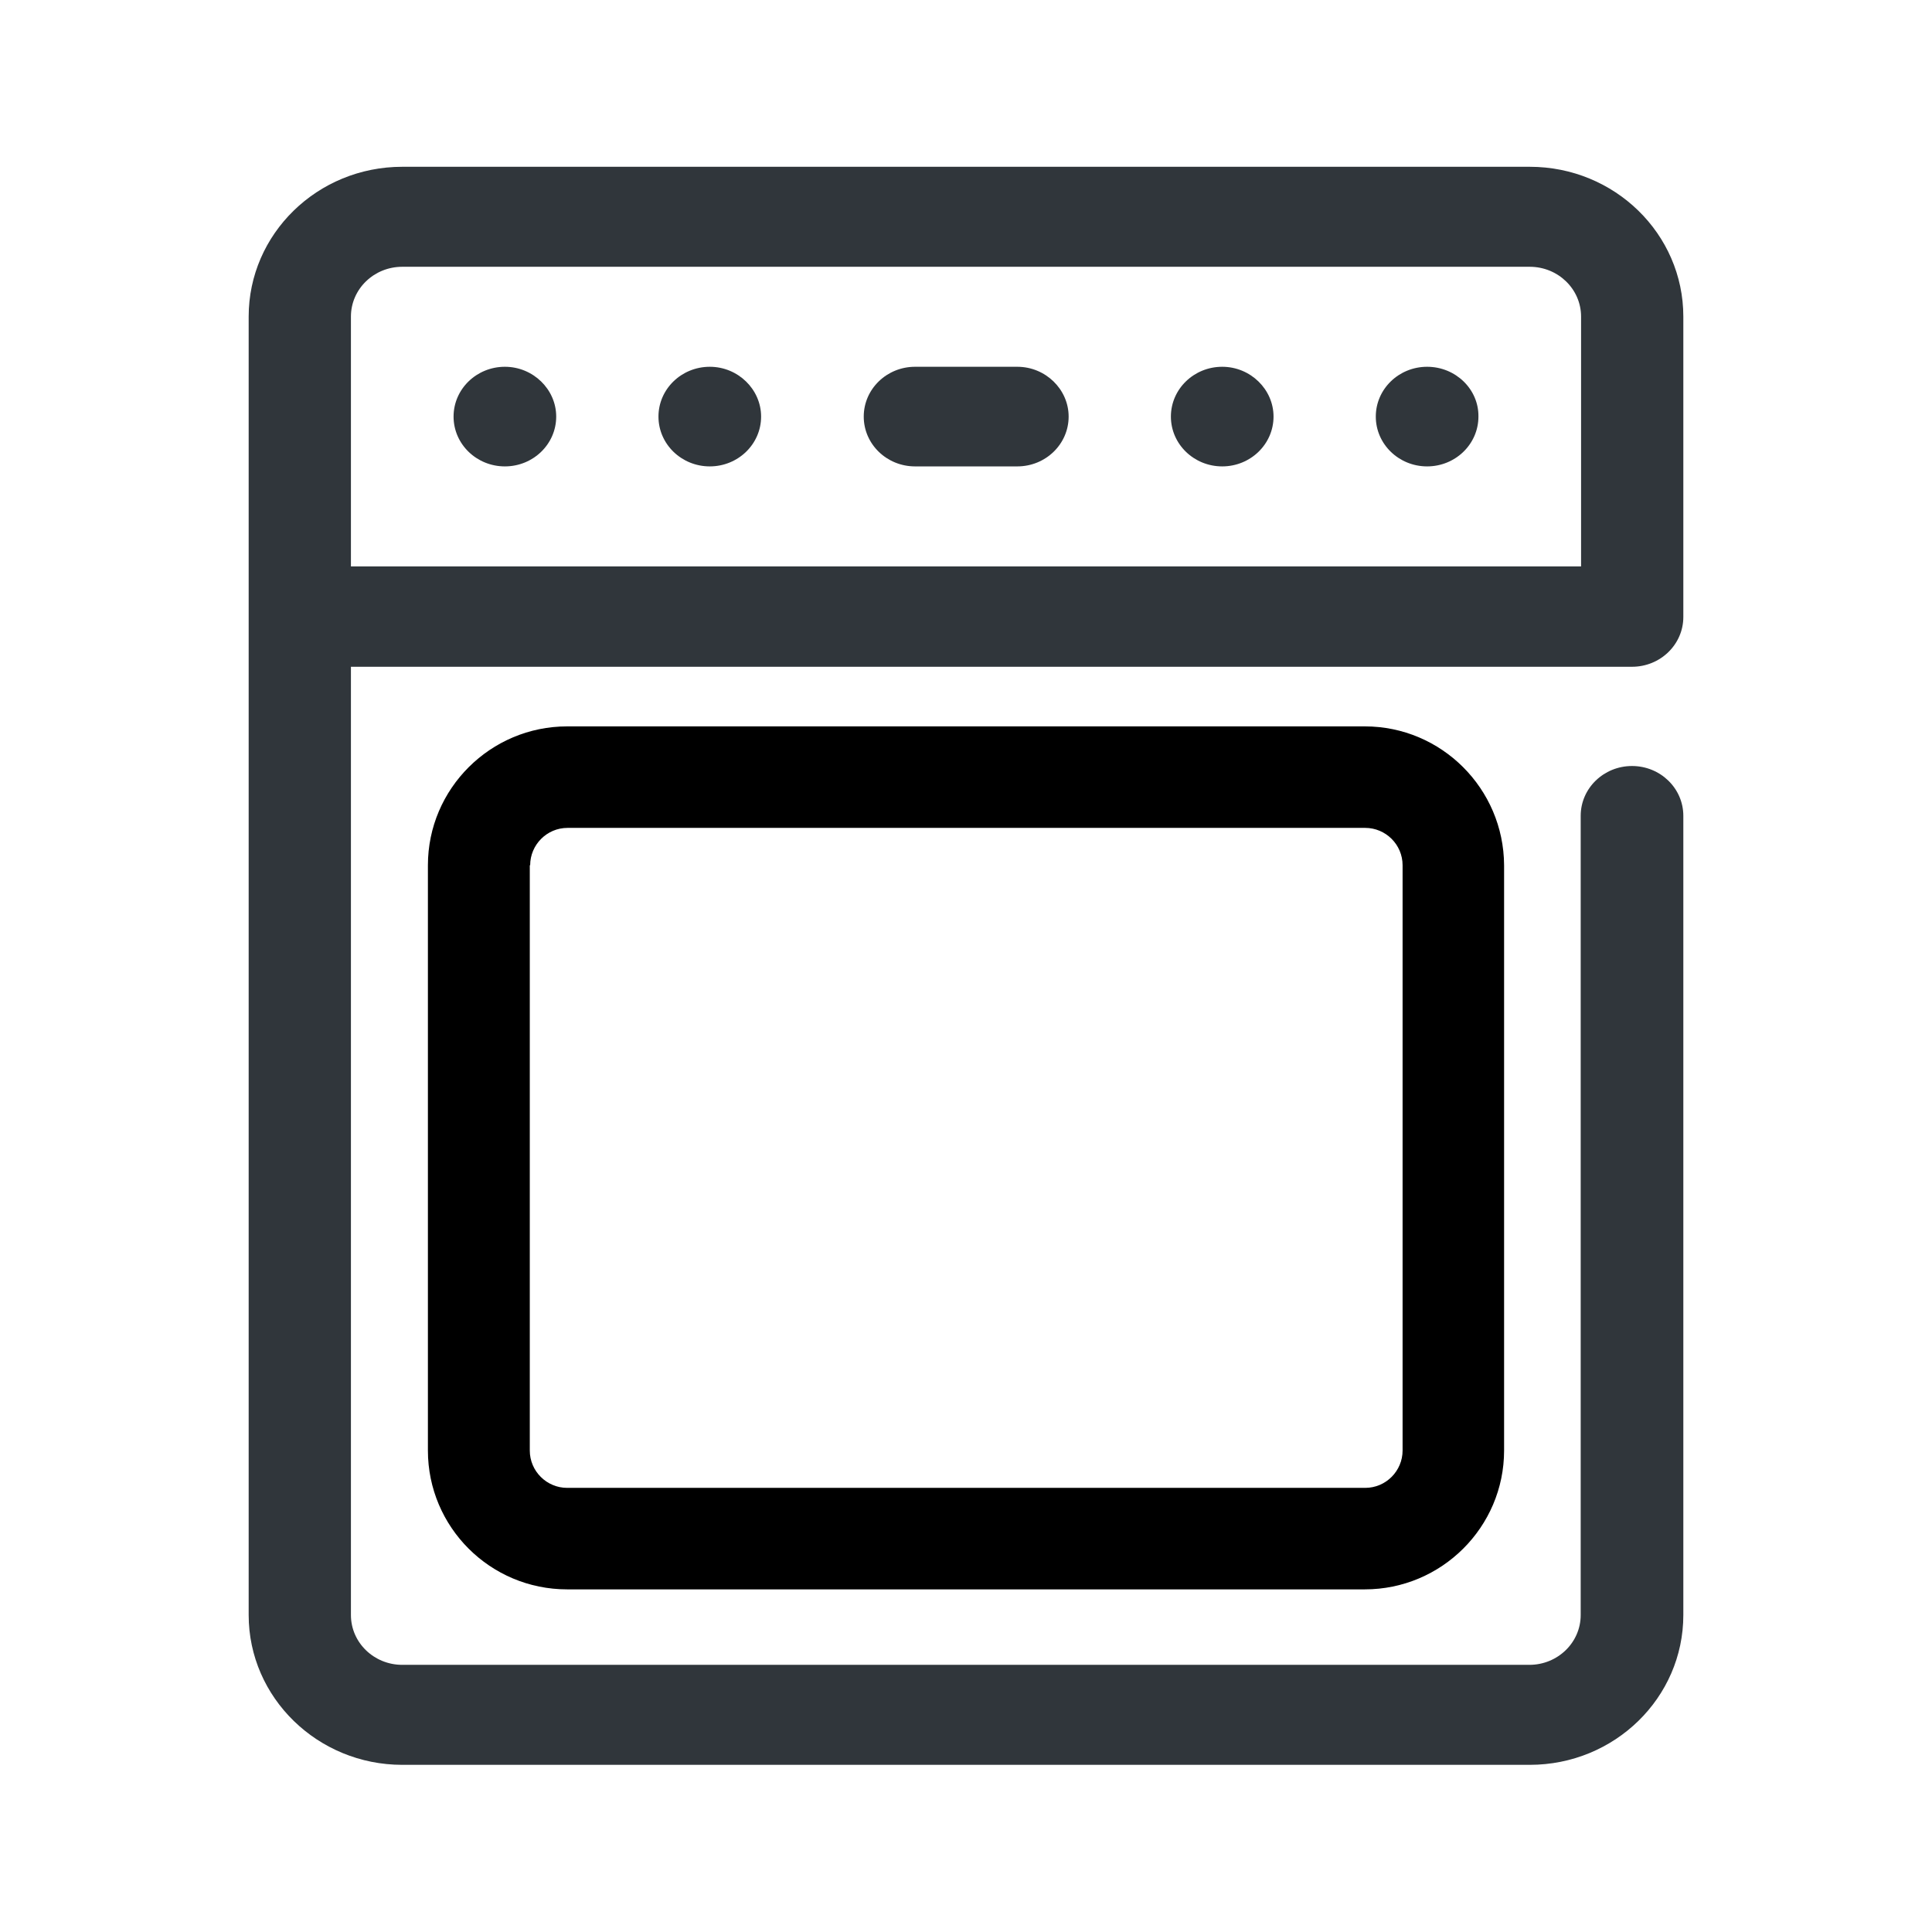 <?xml version="1.0" encoding="utf-8"?>
<!-- Generator: Adobe Illustrator 27.4.1, SVG Export Plug-In . SVG Version: 6.00 Build 0)  -->
<svg version="1.1" id="Capa_1" xmlns="http://www.w3.org/2000/svg" xmlns:xlink="http://www.w3.org/1999/xlink" x="0px" y="0px"
	 viewBox="0 0 512 512" style="enable-background:new 0 0 512 512;" xml:space="preserve">
<style type="text/css">
	.st0{fill:#363434;}
	.st1{fill:#00BFB2;}
	.st2{fill:none;}
	.st3{fill:#30363B;}
	.st4{fill-rule:evenodd;clip-rule:evenodd;fill:#00BFB2;}
	.st5{fill:#30363B;stroke:#30363B;stroke-width:0.183;}
	.st6{fill:#5ABBA7;}
	.st7{fill-rule:evenodd;clip-rule:evenodd;fill:#30363B;}
	.st8{fill:#05C0BD;}
	.st9{fill:#FFFFFF;filter:url(#Adobe_OpacityMaskFilter);}
	.st10{mask:url(#mask0_1235_50707_00000062165600384750918480000002694536003139282600_);}
</style>
<g>
	<g>
		<path class="st3" d="M432.5,176.7c7.5,0,13.6-5.9,13.6-13.2V83.9c0-21.9-18.2-39.7-40.7-39.7H106.6c-22.5,0-40.7,17.8-40.7,39.7
			v344.1c0,21.9,18.3,39.7,40.7,39.7h298.8c22.5,0,40.7-17.8,40.7-39.7V216.2c0-7.3-6.1-13.2-13.6-13.2c-7.5,0-13.6,5.9-13.6,13.2
			v211.8c0,7.3-6.1,13.2-13.6,13.2H106.6c-7.5,0-13.6-5.9-13.6-13.2V176.7H432.5z M93,83.9c0-7.3,6.1-13.2,13.6-13.2h298.8
			c7.5,0,13.6,5.9,13.6,13.2v66.2H93V83.9z"/>
		<path class="st3" d="M188.1,97.2c-7.5,0-13.6,5.9-13.6,13.2c0,7.3,6.1,13.2,13.6,13.2c7.5,0,13.6-5.9,13.6-13.2
			C201.7,103.2,195.6,97.2,188.1,97.2z"/>
		<path class="st3" d="M133.8,97.2c-7.5,0-13.6,5.9-13.6,13.2c0,7.3,6.1,13.2,13.6,13.2c7.5,0,13.6-5.9,13.6-13.2
			C147.4,103.2,141.3,97.2,133.8,97.2z"/>
		<path class="st3" d="M378.2,97.2c-7.5,0-13.6,5.9-13.6,13.2c0,7.3,6.1,13.2,13.6,13.2c7.5,0,13.6-5.9,13.6-13.2
			C391.9,103.2,385.8,97.2,378.2,97.2z"/>
		<path class="st3" d="M323.9,97.2c-7.5,0-13.6,5.9-13.6,13.2c0,7.3,6.1,13.2,13.6,13.2s13.6-5.9,13.6-13.2
			C337.5,103.2,331.4,97.2,323.9,97.2z"/>
		<path class="st3" d="M269.6,97.2h-27.1c-7.5,0-13.6,5.9-13.6,13.2c0,7.3,6.1,13.2,13.6,13.2h27.1c7.5,0,13.6-5.9,13.6-13.2
			C283.2,103.2,277.1,97.2,269.6,97.2z"/>
	</g>
	<path class="svg_base" d="M361.7,192.5H150.3c-20.3,0-36.9,16.5-36.9,36.8v155.1c0,20.3,16.5,36.8,36.9,36.8h211.4
		c20.3,0,36.9-16.5,36.9-36.8V229.3C398.5,209,382,192.5,361.7,192.5z M140.5,229.3c0-5.4,4.4-9.9,9.9-9.9h211.4
		c5.4,0,9.9,4.4,9.9,9.9v155.1c0,5.4-4.4,9.9-9.9,9.9H150.3c-5.4,0-9.9-4.4-9.9-9.9V229.3z"/>
</g>
</svg>
